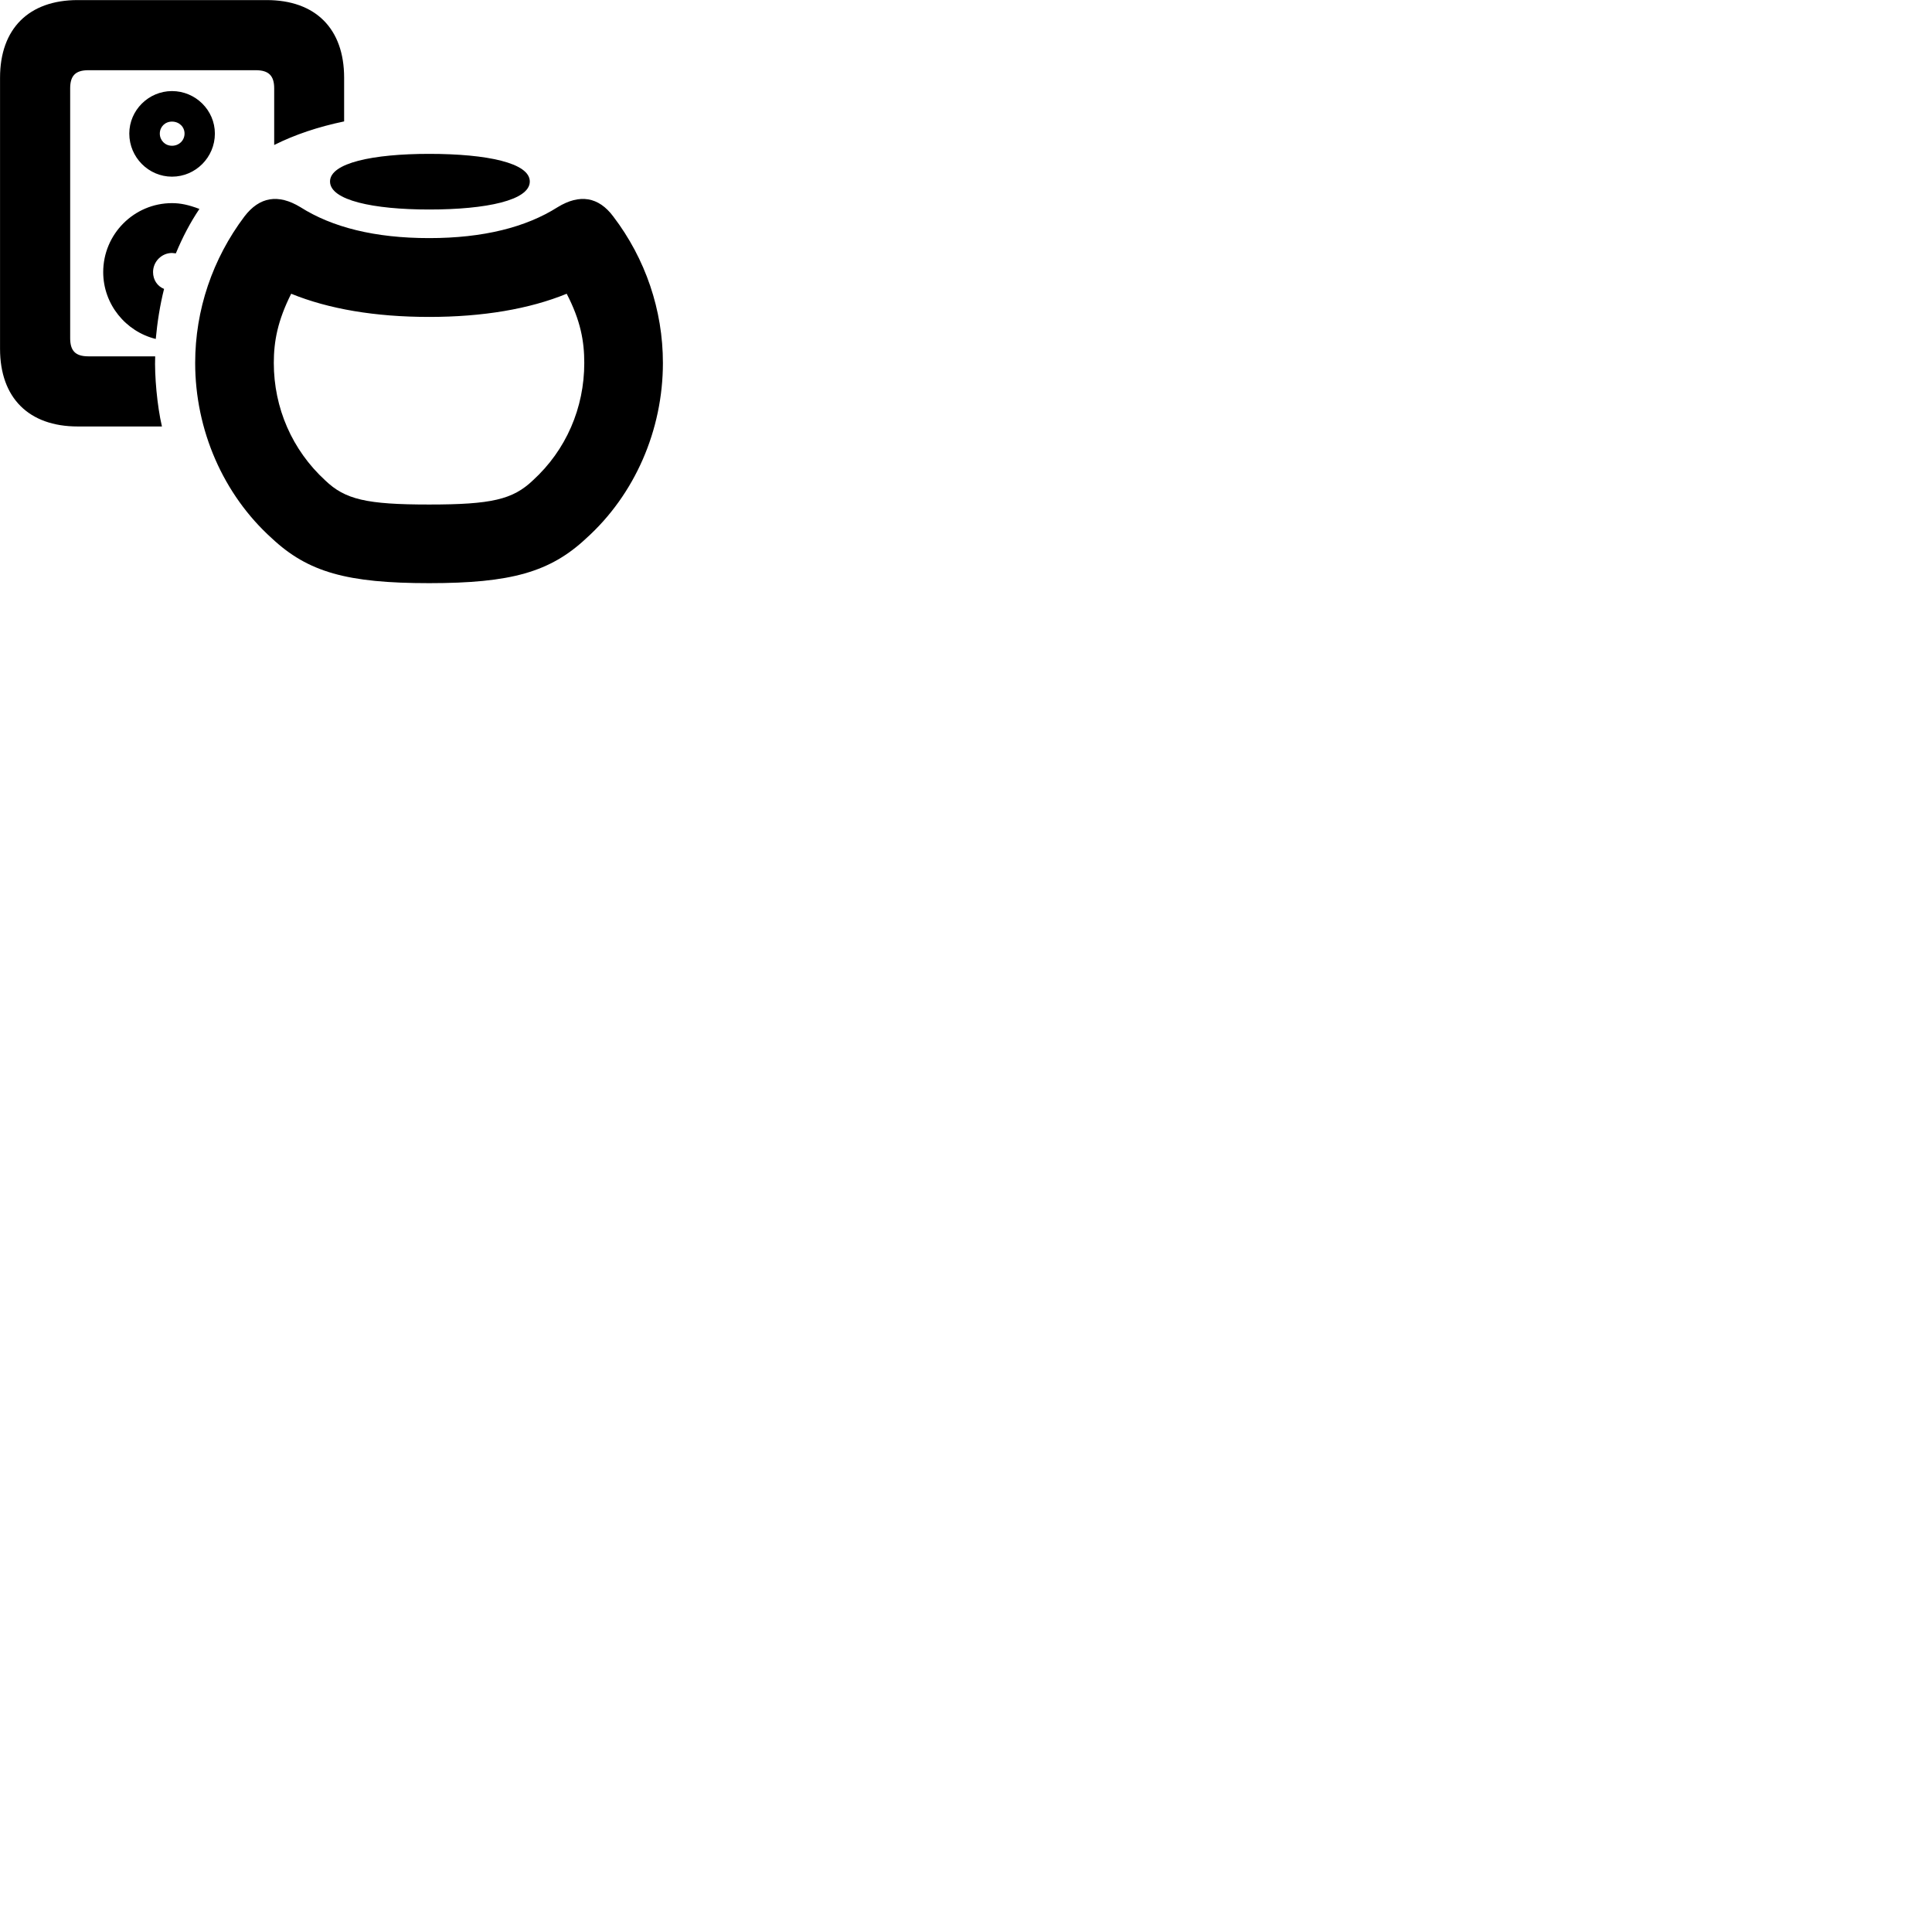 
        <svg xmlns="http://www.w3.org/2000/svg" viewBox="0 0 100 100">
            <path d="M4.022 22.074H8.382C8.132 21.004 7.992 19.434 8.032 18.444H4.572C3.892 18.444 3.632 18.144 3.632 17.504V4.574C3.632 3.934 3.892 3.634 4.572 3.634H13.242C13.922 3.634 14.192 3.934 14.192 4.574V7.504C15.272 6.964 16.472 6.564 17.812 6.284V4.024C17.812 1.484 16.332 0.004 13.802 0.004H4.022C1.492 0.004 0.002 1.484 0.002 4.024V18.054C0.002 20.594 1.492 22.074 4.022 22.074ZM8.902 9.144C10.122 9.144 11.122 8.144 11.122 6.914C11.122 5.704 10.122 4.714 8.902 4.714C7.692 4.714 6.692 5.704 6.692 6.914C6.692 8.144 7.692 9.144 8.902 9.144ZM8.902 7.544C8.542 7.544 8.272 7.264 8.272 6.914C8.272 6.564 8.542 6.294 8.902 6.294C9.272 6.294 9.552 6.564 9.552 6.914C9.552 7.264 9.272 7.544 8.902 7.544ZM22.212 10.844C25.192 10.844 27.422 10.364 27.422 9.394C27.422 8.434 25.212 7.964 22.212 7.964C19.302 7.964 17.082 8.434 17.082 9.394C17.082 10.364 19.312 10.844 22.212 10.844ZM22.212 30.184C26.442 30.184 28.472 29.614 30.342 27.864C32.862 25.594 34.312 22.254 34.312 18.784C34.312 16.054 33.412 13.394 31.742 11.204C30.982 10.184 30.002 10.024 28.862 10.724C27.222 11.764 25.012 12.324 22.212 12.324C19.402 12.324 17.192 11.764 15.552 10.724C14.402 10.024 13.432 10.184 12.652 11.204C11.002 13.394 10.102 16.044 10.102 18.784C10.102 22.254 11.552 25.594 14.072 27.864C15.942 29.614 17.962 30.184 22.212 30.184ZM5.342 14.084C5.342 15.754 6.512 17.164 8.062 17.544C8.142 16.674 8.282 15.784 8.492 14.954C8.142 14.814 7.922 14.484 7.922 14.084C7.922 13.534 8.372 13.094 8.902 13.094C8.942 13.094 9.022 13.104 9.102 13.114C9.442 12.294 9.842 11.524 10.322 10.814C9.762 10.604 9.352 10.514 8.902 10.514C6.942 10.514 5.342 12.114 5.342 14.084ZM22.212 26.114C18.972 26.114 17.862 25.854 16.832 24.864C15.122 23.294 14.172 21.114 14.172 18.784C14.172 17.664 14.372 16.594 15.072 15.204C17.012 15.994 19.422 16.404 22.212 16.404C24.992 16.404 27.402 15.994 29.332 15.204C30.052 16.594 30.242 17.664 30.242 18.784C30.242 21.114 29.302 23.294 27.582 24.864C26.542 25.854 25.442 26.114 22.212 26.114Z" />
        </svg>
    